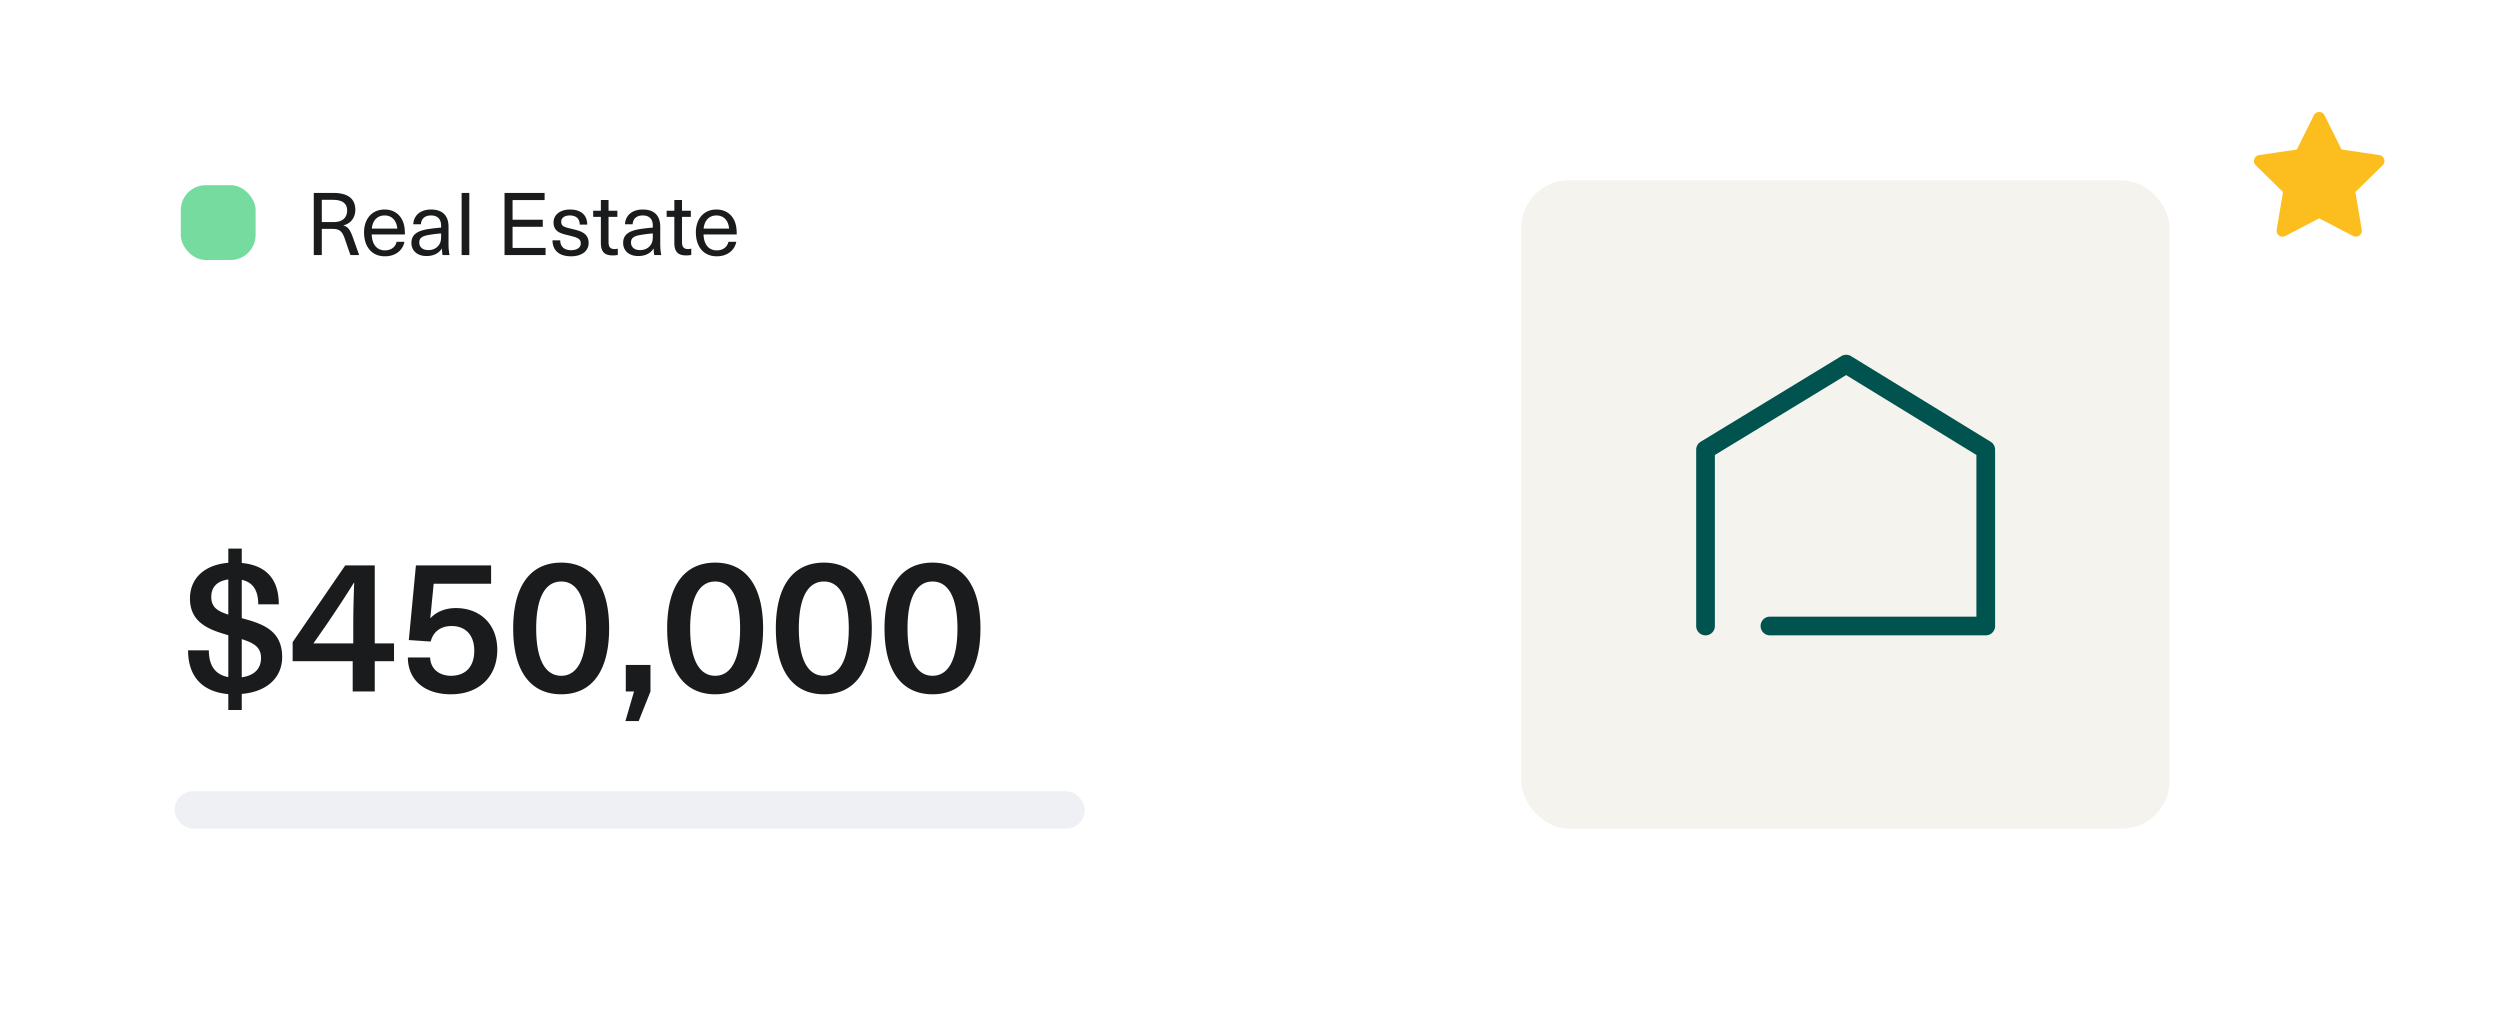 <svg viewBox="0 0 401 163" fill="none" xmlns="http://www.w3.org/2000/svg"><g filter="url(#a)"><rect x="5" y="3" width="391" height="153" rx="12" fill="#fff"/><path d="m372 17 2.951 5.939 6.56.97-4.737 4.642 1.104 6.54L372 32.02l-5.878 3.07 1.104-6.539-4.737-4.641 6.56-.971L372 17Z" fill="#FCBD1E" stroke="#FCBD1E" stroke-width="1.915" stroke-linecap="round" stroke-linejoin="round"/><rect x="29" y="27.787" width="12" height="12" rx="4" fill="#75DB9E"/><path d="M50.33 29.032V39h1.288v-4.2h1.75c1.064 0 1.526.378 1.932 1.568L56.21 39h1.4l-1.022-2.87c-.448-1.232-.77-1.652-1.498-1.876v-.028c1.148-.266 1.904-1.218 1.904-2.492 0-1.694-1.092-2.702-3.5-2.702H50.33Zm1.288 1.106h1.778c1.456 0 2.282.532 2.282 1.694 0 1.078-.644 1.876-2.198 1.876h-1.862v-3.57Zm10.12 8.106c-1.162 0-2.058-.798-2.114-2.548h5.32c0-.616-.042-1.12-.14-1.526-.364-1.526-1.498-2.478-3.108-2.478-2.072 0-3.304 1.554-3.304 3.654 0 2.324 1.246 3.85 3.346 3.85 1.82 0 2.898-1.078 3.136-2.324h-1.26c-.168.798-.84 1.372-1.876 1.372Zm-.042-5.6c1.092 0 1.904.728 2.03 2.114h-4.088c.126-1.358.924-2.114 2.058-2.114Zm7.446-.952c-1.806 0-2.786 1.022-2.856 2.366h1.232c.042-.84.588-1.414 1.624-1.414.952 0 1.61.49 1.61 1.666v.28c-.56.042-1.428.14-2.058.238-2.044.322-2.702 1.064-2.702 2.24 0 1.204.924 2.086 2.408 2.086 1.148 0 1.974-.434 2.464-1.19h.028c0 .322.028.714.098 1.036h1.12c-.098-.434-.168-1.036-.168-1.82v-2.73c0-1.876-1.064-2.758-2.8-2.758Zm1.61 4.27c0 .84-.14 1.232-.574 1.68-.35.364-.896.56-1.47.56-.924 0-1.456-.49-1.456-1.218 0-.7.42-1.05 1.638-1.232a21.097 21.097 0 0 1 1.862-.224v.434ZM75.277 39v-9.968h-1.232V39h1.232Zm12.077-8.82v-1.148h-6.426V39h6.58v-1.148h-5.292v-3.388h4.844V33.33h-4.844v-3.15h5.138Zm4.066 1.512c-1.554 0-2.632.84-2.632 2.058 0 1.554 1.218 1.792 2.408 2.086 1.372.336 1.96.49 1.96 1.316 0 .644-.616 1.064-1.54 1.064-1.106 0-1.75-.56-1.75-1.582H88.62c.014 1.666 1.12 2.562 2.982 2.562 1.722 0 2.814-.854 2.814-2.128 0-1.652-1.386-1.946-2.688-2.268-1.19-.28-1.708-.406-1.708-1.148 0-.616.532-1.008 1.386-1.008.994 0 1.582.518 1.582 1.47h1.204c0-1.568-1.036-2.422-2.772-2.422Zm7.17 6.342c-.714 0-.98-.336-.98-1.148v-4.018h1.414v-.98H97.61v-1.722h-1.232v1.722h-1.232v.98h1.232v4.144c0 1.47.574 2.044 1.932 2.044.252 0 .574-.028.784-.084v-1.008a1.75 1.75 0 0 1-.504.07Zm4.513-6.342c-1.806 0-2.786 1.022-2.856 2.366h1.232c.042-.84.588-1.414 1.624-1.414.952 0 1.61.49 1.61 1.666v.28c-.56.042-1.428.14-2.058.238-2.044.322-2.702 1.064-2.702 2.24 0 1.204.924 2.086 2.408 2.086 1.148 0 1.974-.434 2.464-1.19h.028c0 .322.028.714.098 1.036h1.12c-.098-.434-.168-1.036-.168-1.82v-2.73c0-1.876-1.064-2.758-2.8-2.758Zm1.61 4.27c0 .84-.14 1.232-.574 1.68-.35.364-.896.56-1.47.56-.924 0-1.456-.49-1.456-1.218 0-.7.42-1.05 1.638-1.232a21.097 21.097 0 0 1 1.862-.224v.434Zm5.662 2.072c-.714 0-.98-.336-.98-1.148v-4.018h1.414v-.98h-1.414v-1.722h-1.232v1.722h-1.232v.98h1.232v4.144c0 1.47.574 2.044 1.932 2.044.252 0 .574-.028.784-.084v-1.008a1.75 1.75 0 0 1-.504.07Zm4.588.21c-1.162 0-2.058-.798-2.114-2.548h5.32c0-.616-.042-1.12-.14-1.526-.364-1.526-1.498-2.478-3.108-2.478-2.072 0-3.304 1.554-3.304 3.654 0 2.324 1.246 3.85 3.346 3.85 1.82 0 2.898-1.078 3.136-2.324h-1.26c-.168.798-.84 1.372-1.876 1.372Zm-.042-5.6c1.092 0 1.904.728 2.03 2.114h-4.088c.126-1.358.924-2.114 2.058-2.114ZM45.26 103.48c0-4.35-3.24-5.37-6.48-6.24v-6.15c1.68.36 2.64 1.56 2.64 3.93h3.3c0-4.08-2.07-6.27-5.94-6.63v-2.31h-2.16v2.28c-3.78.3-6.15 2.46-6.15 5.73 0 3.93 3.18 5.04 6.15 5.88v6.72c-1.98-.36-3.12-1.71-3.12-4.29h-3.33c0 4.26 2.34 6.66 6.45 7.02v2.55h2.16v-2.58c3.99-.33 6.48-2.58 6.48-5.91Zm-11.37-9.66c0-1.62.99-2.55 2.73-2.79v5.64c-1.77-.57-2.73-1.2-2.73-2.85Zm4.89 6.78c1.95.63 3.09 1.29 3.09 3.03 0 1.68-1.05 2.82-3.09 3.09v-6.12Zm24.422 3.54v-2.85h-3.09V88.78h-4.74l-8.43 12.3v3.06h9.63V109h3.54v-4.86h3.09Zm-12.93-2.85 2.13-3.06c1.5-2.22 2.97-4.41 4.35-6.66h.06c-.09 2.37-.15 4.74-.15 7.11v2.61h-6.39Zm28.501-9.57v-2.94h-12.06l-1.14 11.97 3.51.24c.39-1.56 1.59-2.49 3.36-2.49 2.19 0 3.63 1.41 3.63 3.96s-1.38 4.02-3.75 4.02c-1.8 0-3.27-1.05-3.33-2.94h-3.57c0 3.66 2.73 5.91 6.9 5.91 4.47 0 7.44-2.79 7.44-7.14 0-4.02-2.67-6.69-6.66-6.69-1.56 0-3.06.54-4.02 1.59h-.06l.54-5.49h9.21Zm11.252-3.39c-4.98 0-7.71 3.78-7.71 10.56 0 6.78 2.73 10.56 7.71 10.56 4.95 0 7.68-3.78 7.68-10.56 0-6.78-2.73-10.56-7.68-10.56Zm0 3.03c2.58 0 3.99 2.67 3.99 7.53 0 4.89-1.41 7.59-3.99 7.59-2.61 0-4.02-2.7-4.02-7.59 0-4.86 1.41-7.53 4.02-7.53ZM104.337 109v-4.26h-3.96V109h1.32l-1.38 4.74h2.13l1.89-4.74Zm10.385-20.67c-4.98 0-7.71 3.78-7.71 10.56 0 6.78 2.73 10.56 7.71 10.56 4.95 0 7.68-3.78 7.68-10.56 0-6.78-2.73-10.56-7.68-10.56Zm0 3.03c2.58 0 3.99 2.67 3.99 7.53 0 4.89-1.41 7.59-3.99 7.59-2.61 0-4.02-2.7-4.02-7.59 0-4.86 1.41-7.53 4.02-7.53Zm17.432-3.03c-4.98 0-7.71 3.78-7.71 10.56 0 6.78 2.73 10.56 7.71 10.56 4.95 0 7.68-3.78 7.68-10.56 0-6.78-2.73-10.56-7.68-10.56Zm0 3.03c2.58 0 3.99 2.67 3.99 7.53 0 4.89-1.41 7.59-3.99 7.59-2.61 0-4.02-2.7-4.02-7.59 0-4.86 1.41-7.53 4.02-7.53Zm17.431-3.03c-4.98 0-7.71 3.78-7.71 10.56 0 6.78 2.73 10.56 7.71 10.56 4.95 0 7.68-3.78 7.68-10.56 0-6.78-2.73-10.56-7.68-10.56Zm0 3.03c2.58 0 3.99 2.67 3.99 7.53 0 4.89-1.41 7.59-3.99 7.59-2.61 0-4.02-2.7-4.02-7.59 0-4.86 1.41-7.53 4.02-7.53Z" fill="#1A1B1C"/><rect x="28" y="125" width="146" height="6" rx="3" fill="#EEF0F4"/><rect x="244" y="27" width="104" height="104" rx="7.66" fill="#F5F3ED"/><path d="M318.514 70.222h1.5a1.5 1.5 0 0 0-.716-1.279l-.784 1.279Zm0 28.273v1.5a1.5 1.5 0 0 0 1.5-1.5h-1.5Zm-46.447 0a1.5 1.5 0 1 0 3 0h-3Zm1.5-28.273-.78-1.281a1.5 1.5 0 0 0-.72 1.28h1.5Zm10.335 26.773a1.5 1.5 0 0 0 0 3v-3Zm12.223-40.506.784-1.278a1.5 1.5 0 0 0-1.564-.003l.78 1.281Zm20.889 13.733v28.273h3V70.222h-3Zm-41.947 28.273V70.222h-3v28.273h3Zm43.447-1.5h-34.612v3h34.612v-3Zm-44.167-25.492 22.558-13.733-1.56-2.562-22.558 13.733 1.56 2.562Zm20.994-13.735L317.729 71.5l1.569-2.557-22.389-13.732-1.568 2.557Z" fill="#00534F"/></g><defs><filter id="a" x=".213" y=".128" width="400.575" height="162.575" filterUnits="userSpaceOnUse" color-interpolation-filters="sRGB"><feFlood flood-opacity="0" result="BackgroundImageFix"/><feColorMatrix in="SourceAlpha" values="0 0 0 0 0 0 0 0 0 0 0 0 0 0 0 0 0 0 127 0" result="hardAlpha"/><feMorphology radius=".957" operator="dilate" in="SourceAlpha" result="effect1_dropShadow_519_3515"/><feOffset dy="1.915"/><feGaussianBlur stdDeviation="1.915"/><feColorMatrix values="0 0 0 0 0.251 0 0 0 0 0.255 0 0 0 0 0.271 0 0 0 0.1 0"/><feBlend in2="BackgroundImageFix" result="effect1_dropShadow_519_3515"/><feColorMatrix in="SourceAlpha" values="0 0 0 0 0 0 0 0 0 0 0 0 0 0 0 0 0 0 127 0" result="hardAlpha"/><feOffset dy=".957"/><feGaussianBlur stdDeviation=".957"/><feColorMatrix values="0 0 0 0 0.251 0 0 0 0 0.255 0 0 0 0 0.271 0 0 0 0.15 0"/><feBlend in2="effect1_dropShadow_519_3515" result="effect2_dropShadow_519_3515"/><feColorMatrix in="SourceAlpha" values="0 0 0 0 0 0 0 0 0 0 0 0 0 0 0 0 0 0 127 0" result="hardAlpha"/><feOffset dy="-.957"/><feGaussianBlur stdDeviation=".479"/><feComposite in2="hardAlpha" operator="out"/><feColorMatrix values="0 0 0 0 0.251 0 0 0 0 0.255 0 0 0 0 0.271 0 0 0 0.05 0"/><feBlend in2="effect2_dropShadow_519_3515" result="effect3_dropShadow_519_3515"/><feBlend in="SourceGraphic" in2="effect3_dropShadow_519_3515" result="shape"/></filter></defs></svg>